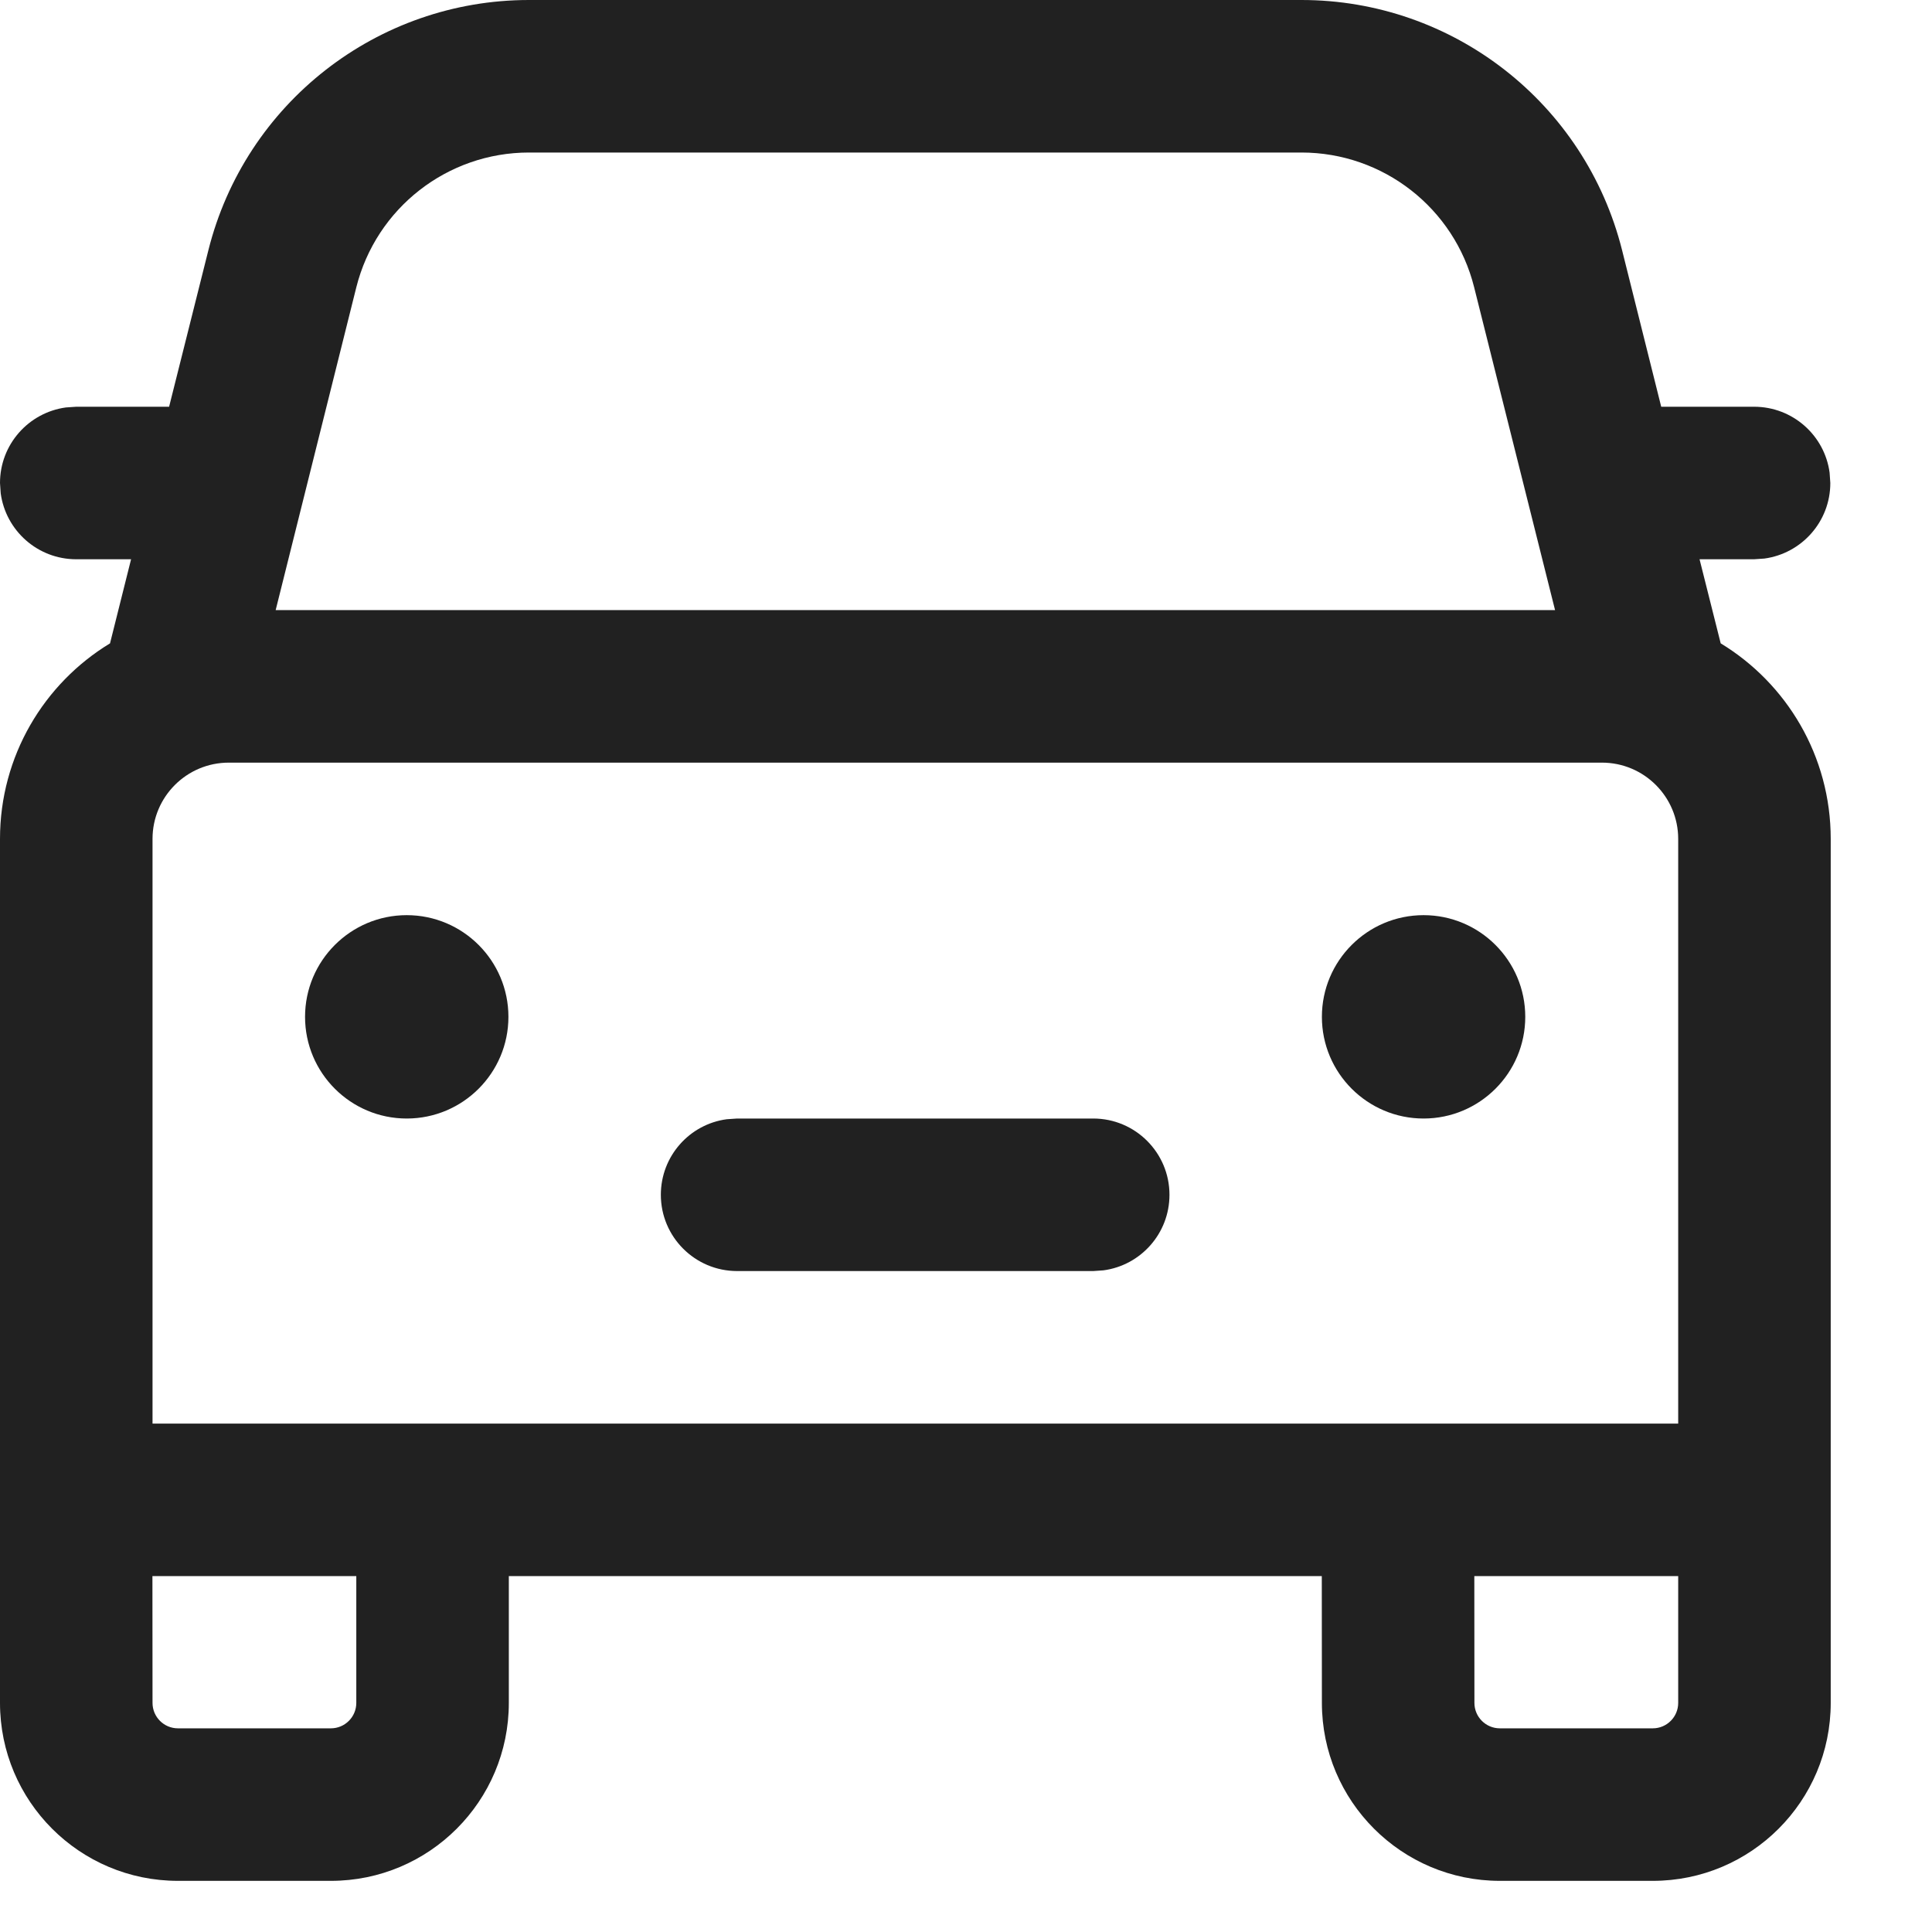 <svg width="19" height="19" viewBox="0 0 19 19" fill="none" xmlns="http://www.w3.org/2000/svg">
<path d="M12.799 0C14.29 0 15.589 1.014 15.952 2.46L16.337 4H17.25C17.63 4 17.944 4.282 17.993 4.648L18 4.75C18 5.13 17.718 5.443 17.352 5.493L17.25 5.5H16.714L16.922 6.327C17.571 6.721 18.004 7.435 18.004 8.25V16.747C18.004 17.713 17.221 18.497 16.254 18.497H14.75C13.784 18.497 13 17.713 13 16.747L12.999 15.5H5.004L5.004 16.747C5.004 17.713 4.221 18.497 3.254 18.497H1.75C0.783 18.497 0 17.713 0 16.747V8.25C0 7.435 0.433 6.721 1.082 6.327L1.289 5.5H0.75C0.37 5.5 0.057 5.218 0.007 4.852L0 4.75C0 4.37 0.282 4.057 0.648 4.007L0.75 4H1.663L2.049 2.462C2.411 1.015 3.711 0 5.202 0H12.799ZM3.504 15.5H1.499L1.5 16.747C1.5 16.885 1.612 16.997 1.75 16.997H3.254C3.392 16.997 3.504 16.885 3.504 16.747L3.504 15.5ZM16.504 15.5H14.499L14.5 16.747C14.5 16.885 14.612 16.997 14.75 16.997H16.254C16.392 16.997 16.504 16.885 16.504 16.747L16.504 15.5ZM15.754 7.5H2.25C1.836 7.5 1.5 7.836 1.5 8.25V14H16.504V8.25C16.504 7.836 16.168 7.5 15.754 7.5ZM7.249 11H10.751C11.165 11 11.501 11.336 11.501 11.75C11.501 12.13 11.219 12.444 10.852 12.493L10.751 12.5H7.249C6.835 12.5 6.499 12.164 6.499 11.75C6.499 11.37 6.781 11.056 7.147 11.007L7.249 11H10.751H7.249ZM14 9C14.552 9 15 9.448 15 10C15 10.552 14.552 11 14 11C13.448 11 13 10.552 13 10C13 9.448 13.448 9 14 9ZM4 9C4.552 9 5 9.448 5 10C5 10.552 4.552 11 4 11C3.448 11 3 10.552 3 10C3 9.448 3.448 9 4 9ZM12.799 1.5H5.202C4.399 1.5 3.699 2.047 3.504 2.826L2.711 6H15.293L14.497 2.824C14.302 2.046 13.602 1.5 12.799 1.5Z" fill="#212121"/>
</svg>
